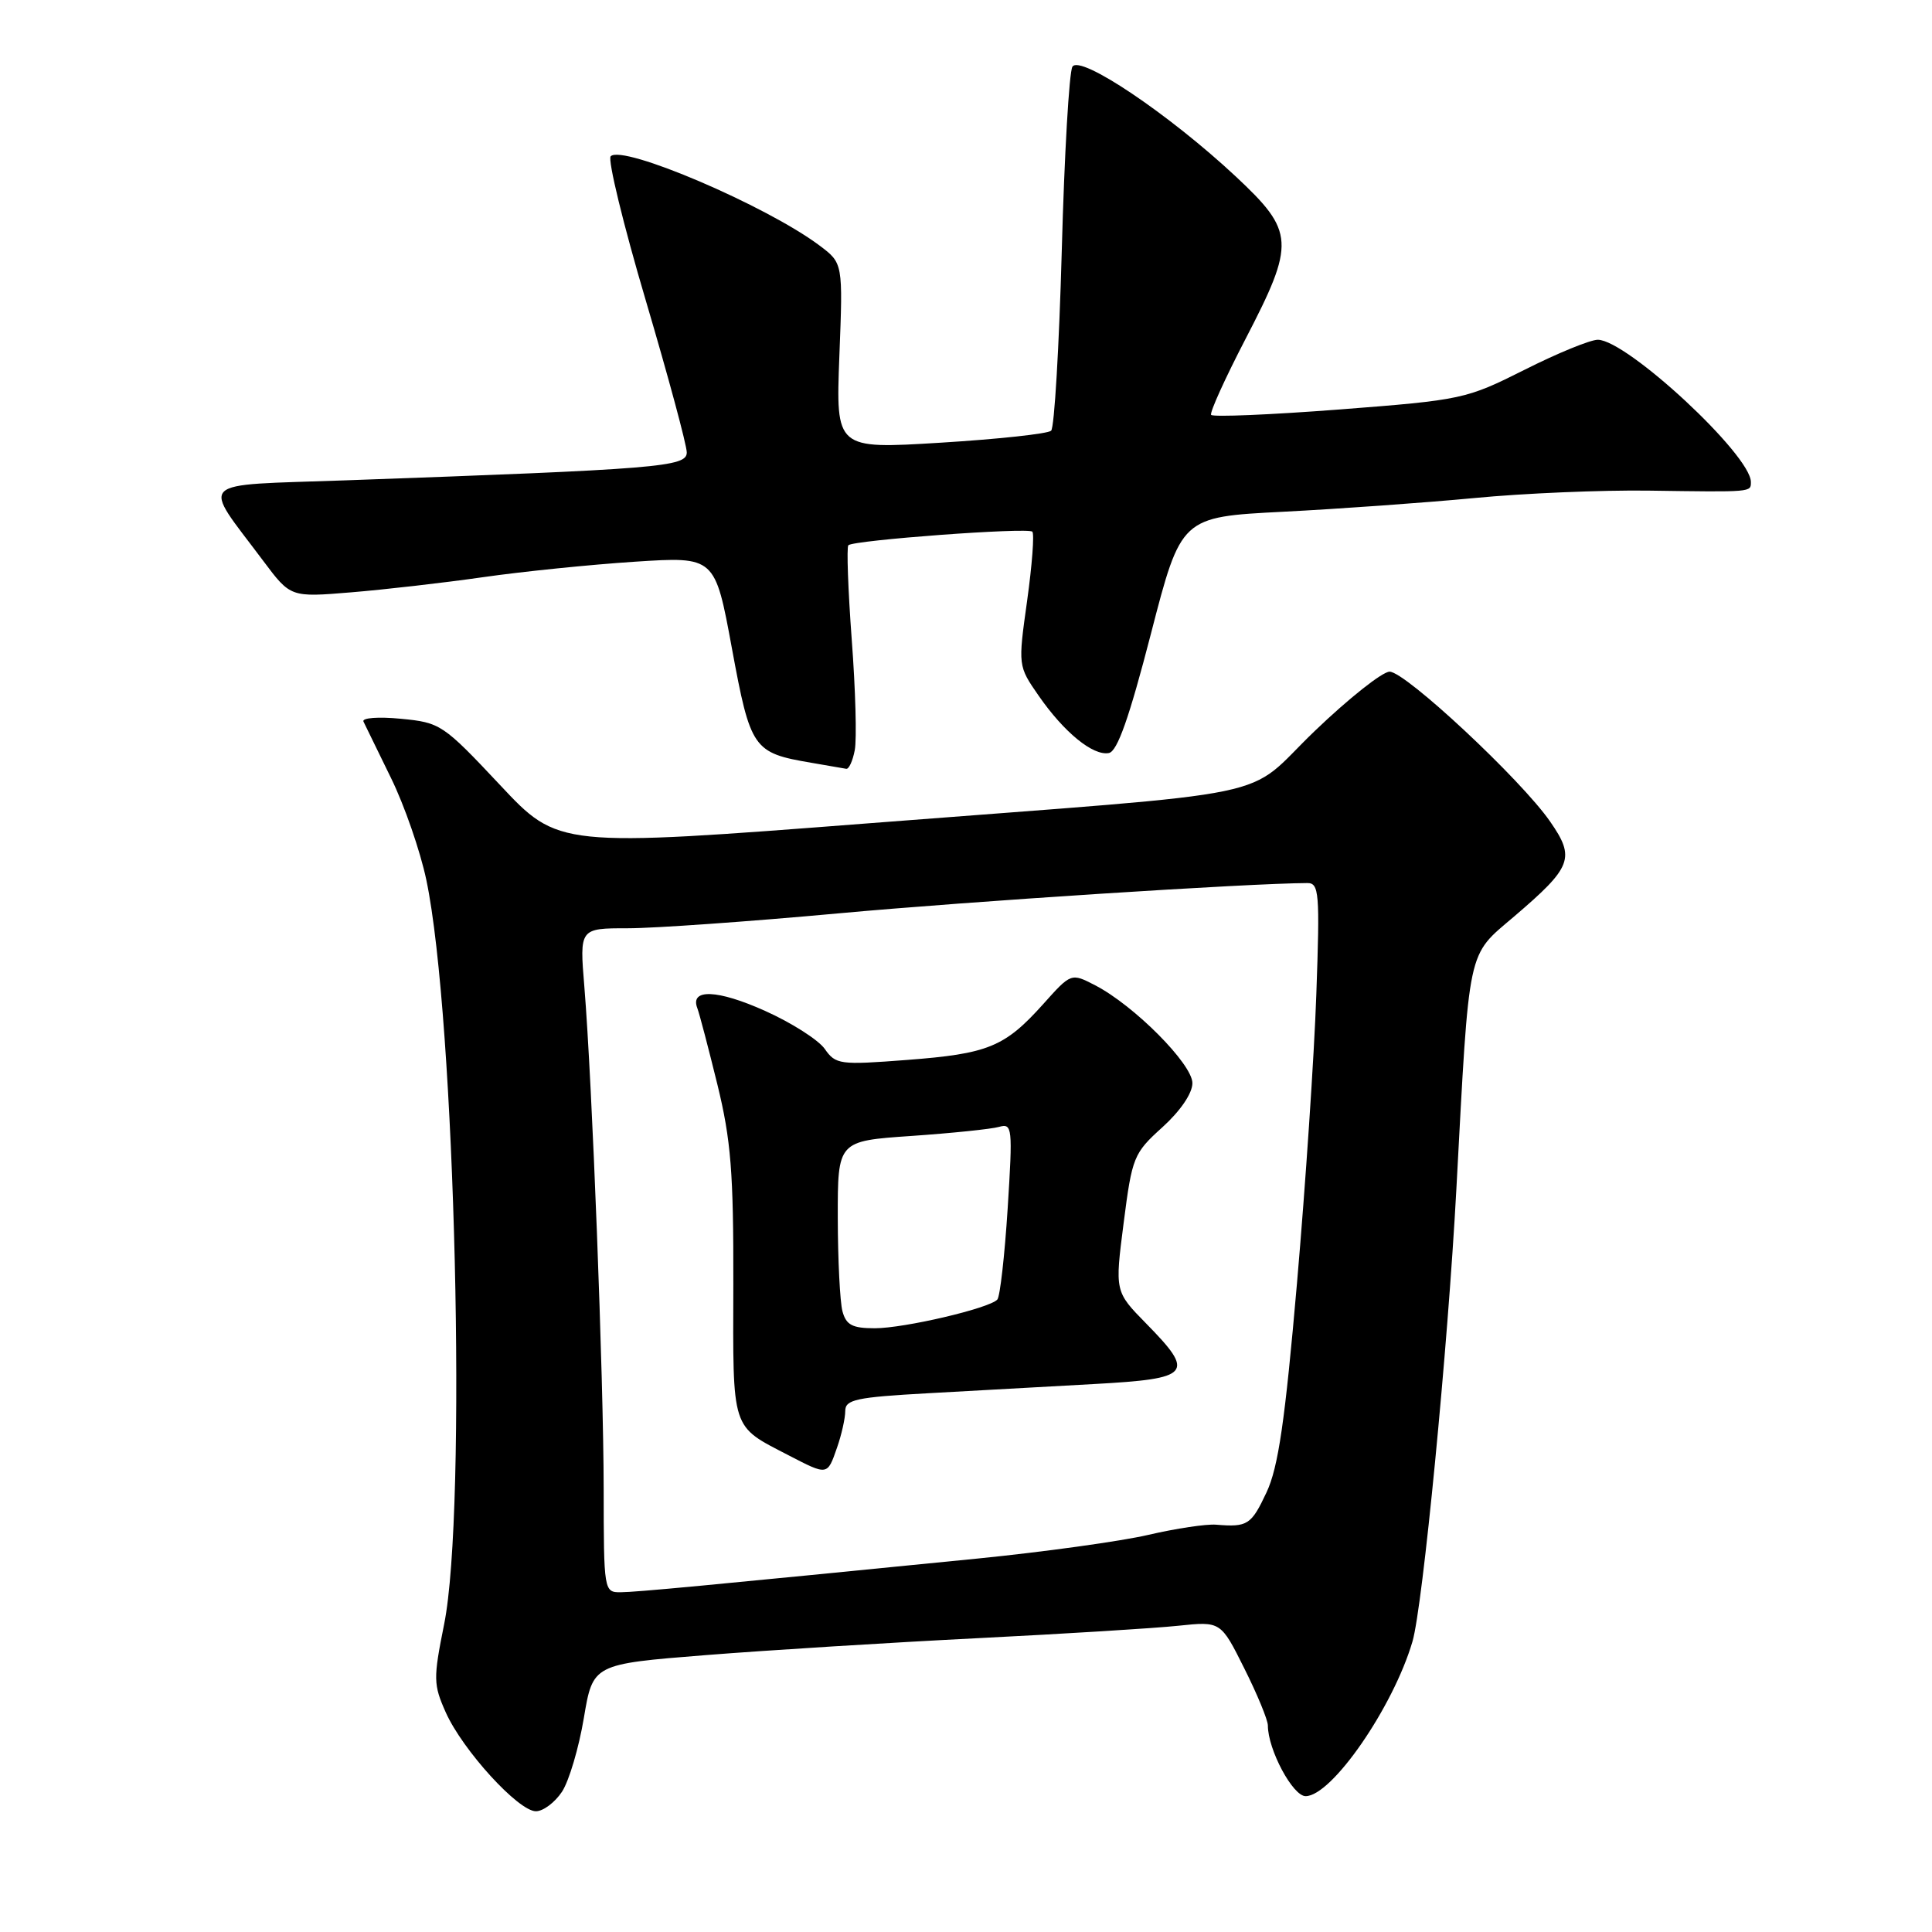 <?xml version="1.0" encoding="UTF-8" standalone="no"?>
<!DOCTYPE svg PUBLIC "-//W3C//DTD SVG 1.1//EN" "http://www.w3.org/Graphics/SVG/1.1/DTD/svg11.dtd" >
<svg xmlns="http://www.w3.org/2000/svg" xmlns:xlink="http://www.w3.org/1999/xlink" version="1.1" viewBox="0 0 256 256">
 <g >
 <path fill="currentColor"
d=" M 74.47 237.41 C 75.40 235.99 76.70 231.60 77.36 227.66 C 78.56 220.50 78.56 220.50 93.53 219.31 C 101.76 218.66 117.95 217.65 129.50 217.07 C 141.05 216.49 153.03 215.75 156.13 215.42 C 161.76 214.83 161.76 214.83 164.88 221.08 C 166.60 224.51 168.00 227.91 168.00 228.64 C 168.00 231.83 171.30 238.00 173.00 238.00 C 176.46 238.00 184.60 226.22 187.16 217.51 C 188.52 212.88 191.84 178.70 192.98 157.50 C 194.72 125.04 194.35 126.80 200.63 121.44 C 208.32 114.87 208.76 113.70 205.40 108.86 C 201.56 103.31 186.23 89.00 184.13 89.00 C 183.18 89.00 178.71 92.54 174.20 96.87 C 164.50 106.17 171.49 104.72 115.25 109.08 C 73.99 112.27 73.99 112.27 66.25 104.01 C 58.71 95.98 58.35 95.74 53.12 95.24 C 50.13 94.95 47.93 95.12 48.16 95.61 C 48.40 96.10 50.04 99.46 51.81 103.09 C 53.59 106.71 55.69 112.79 56.49 116.59 C 60.34 134.86 61.90 200.08 58.85 215.22 C 57.40 222.44 57.42 223.21 59.07 226.91 C 61.31 231.91 68.69 240.00 71.01 240.00 C 71.98 240.00 73.53 238.83 74.47 237.41 Z  M 113.26 99.40 C 113.54 97.97 113.36 91.38 112.86 84.75 C 112.37 78.13 112.17 72.50 112.41 72.25 C 113.10 71.57 136.20 69.86 136.79 70.45 C 137.07 70.74 136.76 74.86 136.10 79.60 C 134.89 88.24 134.89 88.24 137.63 92.19 C 140.99 97.04 144.84 100.18 146.93 99.78 C 148.06 99.57 149.63 95.09 152.50 83.99 C 156.50 68.50 156.50 68.50 170.00 67.81 C 177.43 67.43 188.85 66.61 195.39 65.99 C 201.92 65.36 212.27 64.93 218.39 65.01 C 232.28 65.21 232.00 65.23 232.00 63.86 C 232.00 60.29 215.62 45.08 211.73 45.02 C 210.75 45.01 206.39 46.79 202.03 48.99 C 194.26 52.89 193.75 53.00 177.46 54.26 C 168.32 54.96 160.67 55.28 160.48 54.97 C 160.28 54.65 162.33 50.14 165.02 44.95 C 171.66 32.15 171.57 30.70 163.72 23.36 C 154.89 15.12 143.11 7.20 142.10 8.84 C 141.67 9.54 141.03 20.51 140.69 33.23 C 140.34 45.94 139.71 56.67 139.28 57.07 C 138.85 57.48 132.26 58.19 124.62 58.66 C 110.75 59.51 110.75 59.51 111.22 47.19 C 111.70 34.87 111.70 34.87 108.60 32.54 C 101.58 27.27 82.47 19.10 80.92 20.71 C 80.50 21.14 82.59 29.76 85.58 39.85 C 88.56 49.94 91.00 58.98 91.00 59.95 C 91.00 61.87 87.40 62.16 45.73 63.65 C 25.60 64.37 26.66 63.33 34.89 74.33 C 38.50 79.15 38.50 79.15 46.50 78.49 C 50.90 78.13 58.77 77.23 64.00 76.48 C 69.22 75.73 78.28 74.81 84.12 74.43 C 94.74 73.74 94.74 73.74 96.98 85.90 C 99.45 99.27 99.78 99.76 107.50 101.07 C 109.70 101.44 111.79 101.81 112.13 101.87 C 112.48 101.94 112.99 100.83 113.26 99.40 Z  M 79.99 197.25 C 79.97 182.49 78.47 143.45 77.43 130.75 C 76.79 123.00 76.79 123.00 83.20 123.00 C 86.72 123.00 99.26 122.11 111.05 121.03 C 128.45 119.43 165.48 117.04 173.22 117.01 C 174.79 117.00 174.90 118.26 174.42 131.75 C 174.14 139.86 172.98 157.07 171.86 170.00 C 170.27 188.33 169.38 194.43 167.82 197.75 C 165.79 202.07 165.31 202.37 161.15 202.03 C 159.86 201.92 155.81 202.53 152.15 203.38 C 148.49 204.23 138.30 205.64 129.50 206.52 C 93.29 210.12 84.39 210.96 82.25 210.98 C 80.03 211.00 80.00 210.84 79.99 197.25 Z  M 110.90 191.85 C 111.51 190.12 112.00 187.92 112.00 186.96 C 112.00 185.45 113.44 185.14 123.00 184.61 C 129.05 184.27 138.95 183.73 145.00 183.39 C 157.86 182.68 158.41 182.03 151.86 175.36 C 147.72 171.14 147.72 171.14 148.89 162.04 C 150.01 153.30 150.21 152.81 154.03 149.36 C 156.41 147.20 158.00 144.87 158.00 143.52 C 158.00 141.00 150.28 133.23 145.12 130.56 C 141.93 128.91 141.93 128.91 138.22 133.06 C 133.12 138.74 130.93 139.63 120.15 140.45 C 111.27 141.13 110.73 141.06 109.28 138.98 C 108.44 137.79 104.87 135.51 101.36 133.94 C 95.08 131.12 91.39 130.97 92.40 133.59 C 92.68 134.32 93.87 138.87 95.06 143.71 C 96.86 151.07 97.20 155.37 97.17 170.15 C 97.12 189.78 96.82 188.85 104.50 192.84 C 109.68 195.52 109.62 195.53 110.90 191.85 Z  M 111.63 173.75 C 111.30 172.51 111.02 166.93 111.01 161.34 C 111.00 151.19 111.00 151.19 120.75 150.52 C 126.11 150.15 131.34 149.61 132.37 149.32 C 134.14 148.82 134.20 149.36 133.52 160.15 C 133.12 166.39 132.51 171.81 132.15 172.20 C 131.06 173.37 119.82 176.00 115.91 176.00 C 112.94 176.00 112.12 175.57 111.63 173.75 Z "/>
</g>
</svg>